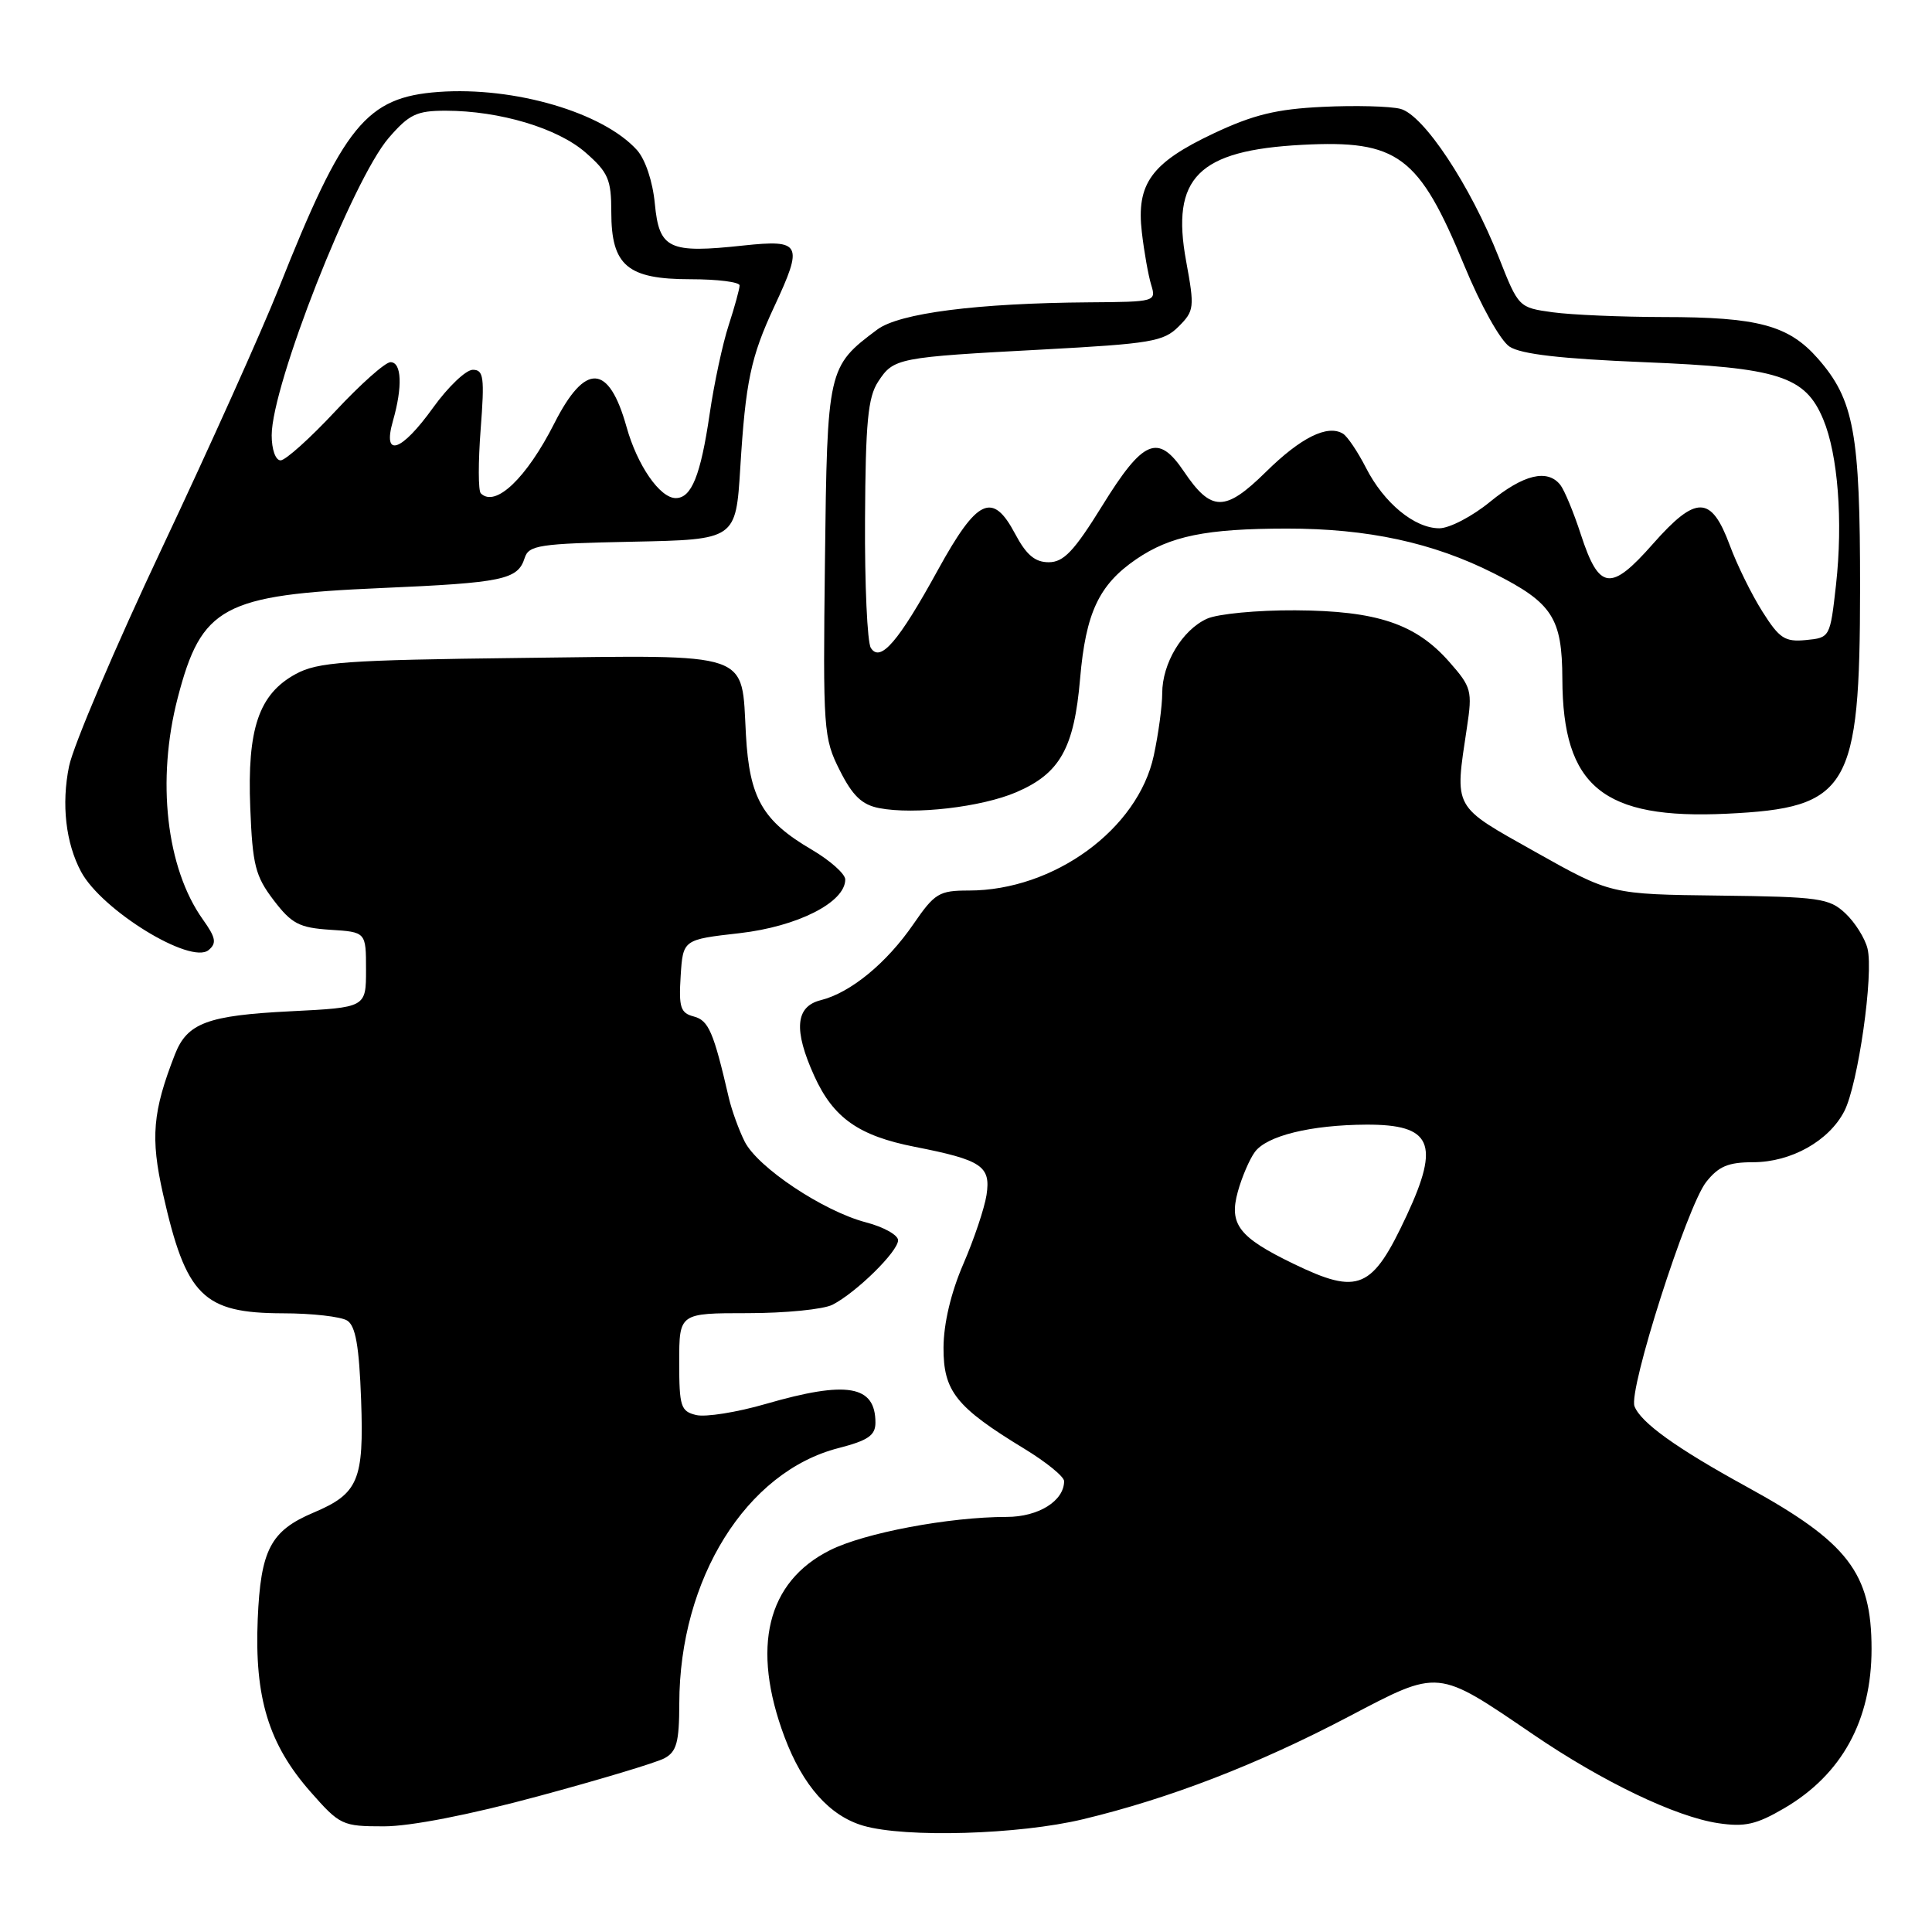 <?xml version="1.0" encoding="UTF-8" standalone="no"?>
<!DOCTYPE svg PUBLIC "-//W3C//DTD SVG 1.1//EN" "http://www.w3.org/Graphics/SVG/1.1/DTD/svg11.dtd" >
<svg xmlns="http://www.w3.org/2000/svg" xmlns:xlink="http://www.w3.org/1999/xlink" version="1.1" viewBox="0 0 256 256">
 <g >
 <path fill="currentColor"
d=" M 143.50 241.06 C 154.93 238.32 166.59 233.82 178.63 227.50 C 190.81 221.11 190.30 221.07 203.18 229.84 C 212.35 236.09 222.02 240.73 227.66 241.58 C 231.21 242.11 232.73 241.76 236.44 239.59 C 244.06 235.12 247.99 227.95 247.99 218.50 C 247.99 208.40 244.88 204.36 231.37 196.96 C 222.14 191.90 217.41 188.50 216.58 186.34 C 215.75 184.19 223.53 159.87 226.07 156.63 C 227.72 154.54 229.00 154.00 232.32 154.00 C 237.33 153.99 242.34 151.19 244.38 147.24 C 246.20 143.71 248.30 129.03 247.45 125.67 C 247.11 124.31 245.79 122.21 244.52 121.02 C 242.39 119.02 241.08 118.83 227.82 118.67 C 213.44 118.50 213.44 118.50 203.47 112.90 C 192.39 106.67 192.74 107.31 194.38 96.37 C 195.11 91.56 194.97 91.03 192.06 87.73 C 187.62 82.66 182.47 80.93 171.63 80.87 C 166.61 80.84 161.34 81.34 159.92 81.99 C 156.65 83.48 154.00 87.90 154.00 91.86 C 154.00 93.53 153.50 97.25 152.88 100.12 C 150.79 109.87 139.65 118.00 128.37 118.00 C 124.43 118.00 123.85 118.35 121.02 122.47 C 117.47 127.63 112.69 131.55 108.75 132.53 C 105.39 133.37 105.13 136.48 107.90 142.58 C 110.42 148.13 113.78 150.50 121.21 151.96 C 130.11 153.71 131.30 154.51 130.72 158.34 C 130.45 160.08 129.07 164.20 127.64 167.50 C 126.00 171.29 125.04 175.37 125.02 178.56 C 125.00 184.36 126.68 186.46 135.75 191.98 C 138.64 193.74 141.00 195.66 141.00 196.26 C 141.00 198.88 137.60 201.00 133.39 201.00 C 125.78 201.00 114.51 203.12 109.96 205.42 C 101.62 209.61 99.51 218.29 103.95 230.15 C 106.38 236.62 109.93 240.62 114.40 241.92 C 120.00 243.54 135.01 243.10 143.50 241.06 Z  M 71.32 238.01 C 79.44 235.82 86.96 233.56 88.04 232.98 C 89.66 232.11 90.00 230.86 90.01 225.71 C 90.04 209.20 98.89 195.01 111.10 191.88 C 115.02 190.87 116.00 190.20 116.00 188.51 C 116.00 183.56 112.25 182.91 101.50 186.02 C 97.65 187.14 93.49 187.80 92.25 187.50 C 90.20 187.01 90.00 186.37 90.00 180.48 C 90.00 174.00 90.00 174.00 99.07 174.00 C 104.05 174.00 109.11 173.50 110.32 172.88 C 113.47 171.26 119.00 165.83 119.00 164.34 C 119.00 163.65 117.09 162.58 114.75 161.97 C 109.10 160.49 100.40 154.70 98.67 151.26 C 97.91 149.74 96.97 147.15 96.58 145.50 C 94.55 136.72 93.90 135.21 91.93 134.69 C 90.17 134.23 89.93 133.49 90.19 129.33 C 90.50 124.50 90.50 124.50 98.00 123.65 C 105.68 122.77 112.00 119.57 112.00 116.54 C 112.00 115.80 110.00 114.02 107.57 112.59 C 101.03 108.76 99.31 105.76 98.84 97.37 C 98.22 86.20 100.00 86.81 69.07 87.18 C 45.67 87.46 42.10 87.72 39.17 89.32 C 34.30 91.98 32.74 96.55 33.16 107.02 C 33.46 114.63 33.83 116.09 36.26 119.28 C 38.65 122.41 39.65 122.93 43.76 123.20 C 48.50 123.50 48.50 123.50 48.50 128.50 C 48.50 133.50 48.50 133.50 38.50 134.00 C 27.49 134.55 24.81 135.55 23.18 139.71 C 20.22 147.30 19.92 150.75 21.60 158.20 C 24.65 171.75 26.90 173.99 37.47 174.02 C 41.34 174.02 45.17 174.46 46.00 174.98 C 47.12 175.68 47.59 178.36 47.85 185.52 C 48.23 196.16 47.49 197.92 41.52 200.44 C 35.85 202.84 34.54 205.37 34.15 214.54 C 33.71 224.96 35.60 231.12 41.14 237.42 C 45.04 241.85 45.35 242.00 50.87 242.00 C 54.38 242.00 62.23 240.47 71.32 238.01 Z  M 26.87 121.82 C 22.03 115.02 20.71 103.37 23.55 92.46 C 26.70 80.35 29.52 78.83 50.50 77.92 C 66.67 77.22 68.61 76.81 69.52 73.94 C 70.06 72.24 71.42 72.03 83.81 71.78 C 97.50 71.50 97.50 71.50 98.09 62.00 C 98.79 50.58 99.48 47.30 102.60 40.61 C 106.47 32.31 106.17 31.72 98.52 32.53 C 88.61 33.60 87.35 33.01 86.77 27.00 C 86.49 24.04 85.51 21.12 84.40 19.88 C 79.88 14.89 68.16 11.46 58.13 12.18 C 48.52 12.88 45.53 16.56 36.95 38.17 C 34.69 43.85 27.75 59.30 21.52 72.50 C 15.29 85.70 9.72 98.77 9.15 101.53 C 8.12 106.56 8.71 111.72 10.75 115.52 C 13.50 120.63 25.27 127.85 27.64 125.89 C 28.74 124.97 28.60 124.25 26.87 121.82 Z  M 134.67 104.97 C 140.45 102.49 142.33 99.15 143.12 89.91 C 143.87 81.20 145.61 77.49 150.54 74.11 C 155.06 71.02 159.79 70.05 170.50 70.04 C 181.22 70.03 189.88 71.90 197.94 75.97 C 205.71 79.89 206.99 81.87 207.02 89.97 C 207.07 104.24 212.40 108.61 228.84 107.82 C 244.99 107.05 246.45 104.59 246.47 78.00 C 246.48 57.39 245.67 52.97 240.88 47.51 C 237.00 43.10 232.96 42.01 220.39 42.01 C 214.83 42.00 208.24 41.72 205.75 41.38 C 201.24 40.76 201.21 40.73 198.61 34.13 C 194.82 24.54 188.63 15.20 185.55 14.42 C 184.16 14.07 179.53 13.95 175.26 14.16 C 169.15 14.45 166.08 15.20 160.83 17.67 C 152.55 21.58 150.55 24.33 151.30 30.77 C 151.60 33.37 152.16 36.51 152.54 37.75 C 153.22 39.96 153.09 40.00 144.37 40.06 C 129.46 40.17 119.16 41.49 116.24 43.67 C 109.67 48.58 109.61 48.82 109.31 74.33 C 109.04 96.75 109.12 97.81 111.27 102.07 C 112.97 105.45 114.21 106.64 116.50 107.08 C 121.15 107.98 130.06 106.95 134.67 104.97 Z  M 171.40 167.46 C 164.15 163.95 162.82 162.23 164.02 157.90 C 164.55 155.98 165.56 153.62 166.27 152.65 C 167.85 150.49 173.69 149.06 181.05 149.02 C 189.70 148.99 190.84 151.51 186.42 161.00 C 181.82 170.88 180.05 171.64 171.40 167.46 Z  M 63.71 65.37 C 63.36 65.03 63.36 61.21 63.69 56.87 C 64.22 49.98 64.09 49.00 62.65 49.00 C 61.74 49.00 59.38 51.25 57.40 54.00 C 53.16 59.91 50.64 60.74 52.07 55.76 C 53.36 51.24 53.23 48.00 51.75 47.99 C 51.06 47.98 47.77 50.91 44.43 54.49 C 41.09 58.07 37.83 61.00 37.18 61.00 C 36.51 61.00 36.00 59.56 36.00 57.68 C 36.00 51.05 46.72 23.82 51.51 18.27 C 54.22 15.14 55.21 14.67 59.06 14.67 C 66.22 14.68 73.91 16.98 77.61 20.23 C 80.60 22.85 81.00 23.79 81.00 28.10 C 81.00 35.20 83.13 37.00 91.50 37.00 C 95.08 37.00 98.00 37.37 98.00 37.82 C 98.00 38.27 97.35 40.64 96.56 43.07 C 95.76 45.51 94.62 50.81 94.03 54.87 C 92.83 63.02 91.63 66.00 89.54 66.00 C 87.44 66.00 84.44 61.66 83.02 56.57 C 80.67 48.17 77.55 48.01 73.46 56.08 C 69.77 63.36 65.64 67.30 63.71 65.37 Z  M 115.39 85.85 C 114.92 85.11 114.57 77.44 114.62 68.80 C 114.69 55.96 115.00 52.64 116.36 50.57 C 118.42 47.43 118.88 47.34 138.24 46.31 C 152.49 45.54 154.19 45.26 156.17 43.27 C 158.25 41.19 158.30 40.76 157.17 34.61 C 155.13 23.54 158.75 19.92 172.55 19.19 C 185.23 18.53 188.01 20.60 194.02 35.17 C 196.20 40.46 198.80 45.12 200.02 45.93 C 201.53 46.93 206.83 47.54 217.83 47.99 C 235.69 48.71 239.20 49.83 241.59 55.57 C 243.54 60.23 244.22 69.05 243.28 77.50 C 242.50 84.46 242.48 84.50 239.30 84.81 C 236.50 85.08 235.78 84.60 233.53 81.04 C 232.11 78.80 230.16 74.84 229.20 72.24 C 226.74 65.62 224.75 65.58 219.02 72.07 C 213.42 78.43 211.89 78.23 209.47 70.82 C 208.52 67.89 207.29 64.94 206.75 64.25 C 205.04 62.10 201.87 62.87 197.43 66.50 C 195.09 68.42 192.06 70.00 190.72 70.00 C 187.43 70.00 183.37 66.65 180.99 61.97 C 179.91 59.86 178.55 57.84 177.96 57.47 C 175.91 56.21 172.36 57.97 167.72 62.55 C 162.32 67.86 160.50 67.85 156.86 62.45 C 153.45 57.40 151.48 58.23 146.06 67.00 C 142.32 73.04 140.94 74.50 138.96 74.50 C 137.14 74.50 135.99 73.53 134.50 70.72 C 131.52 65.10 129.49 66.05 124.29 75.50 C 119.04 85.06 116.64 87.84 115.39 85.85 Z "/>
</g>
</svg>